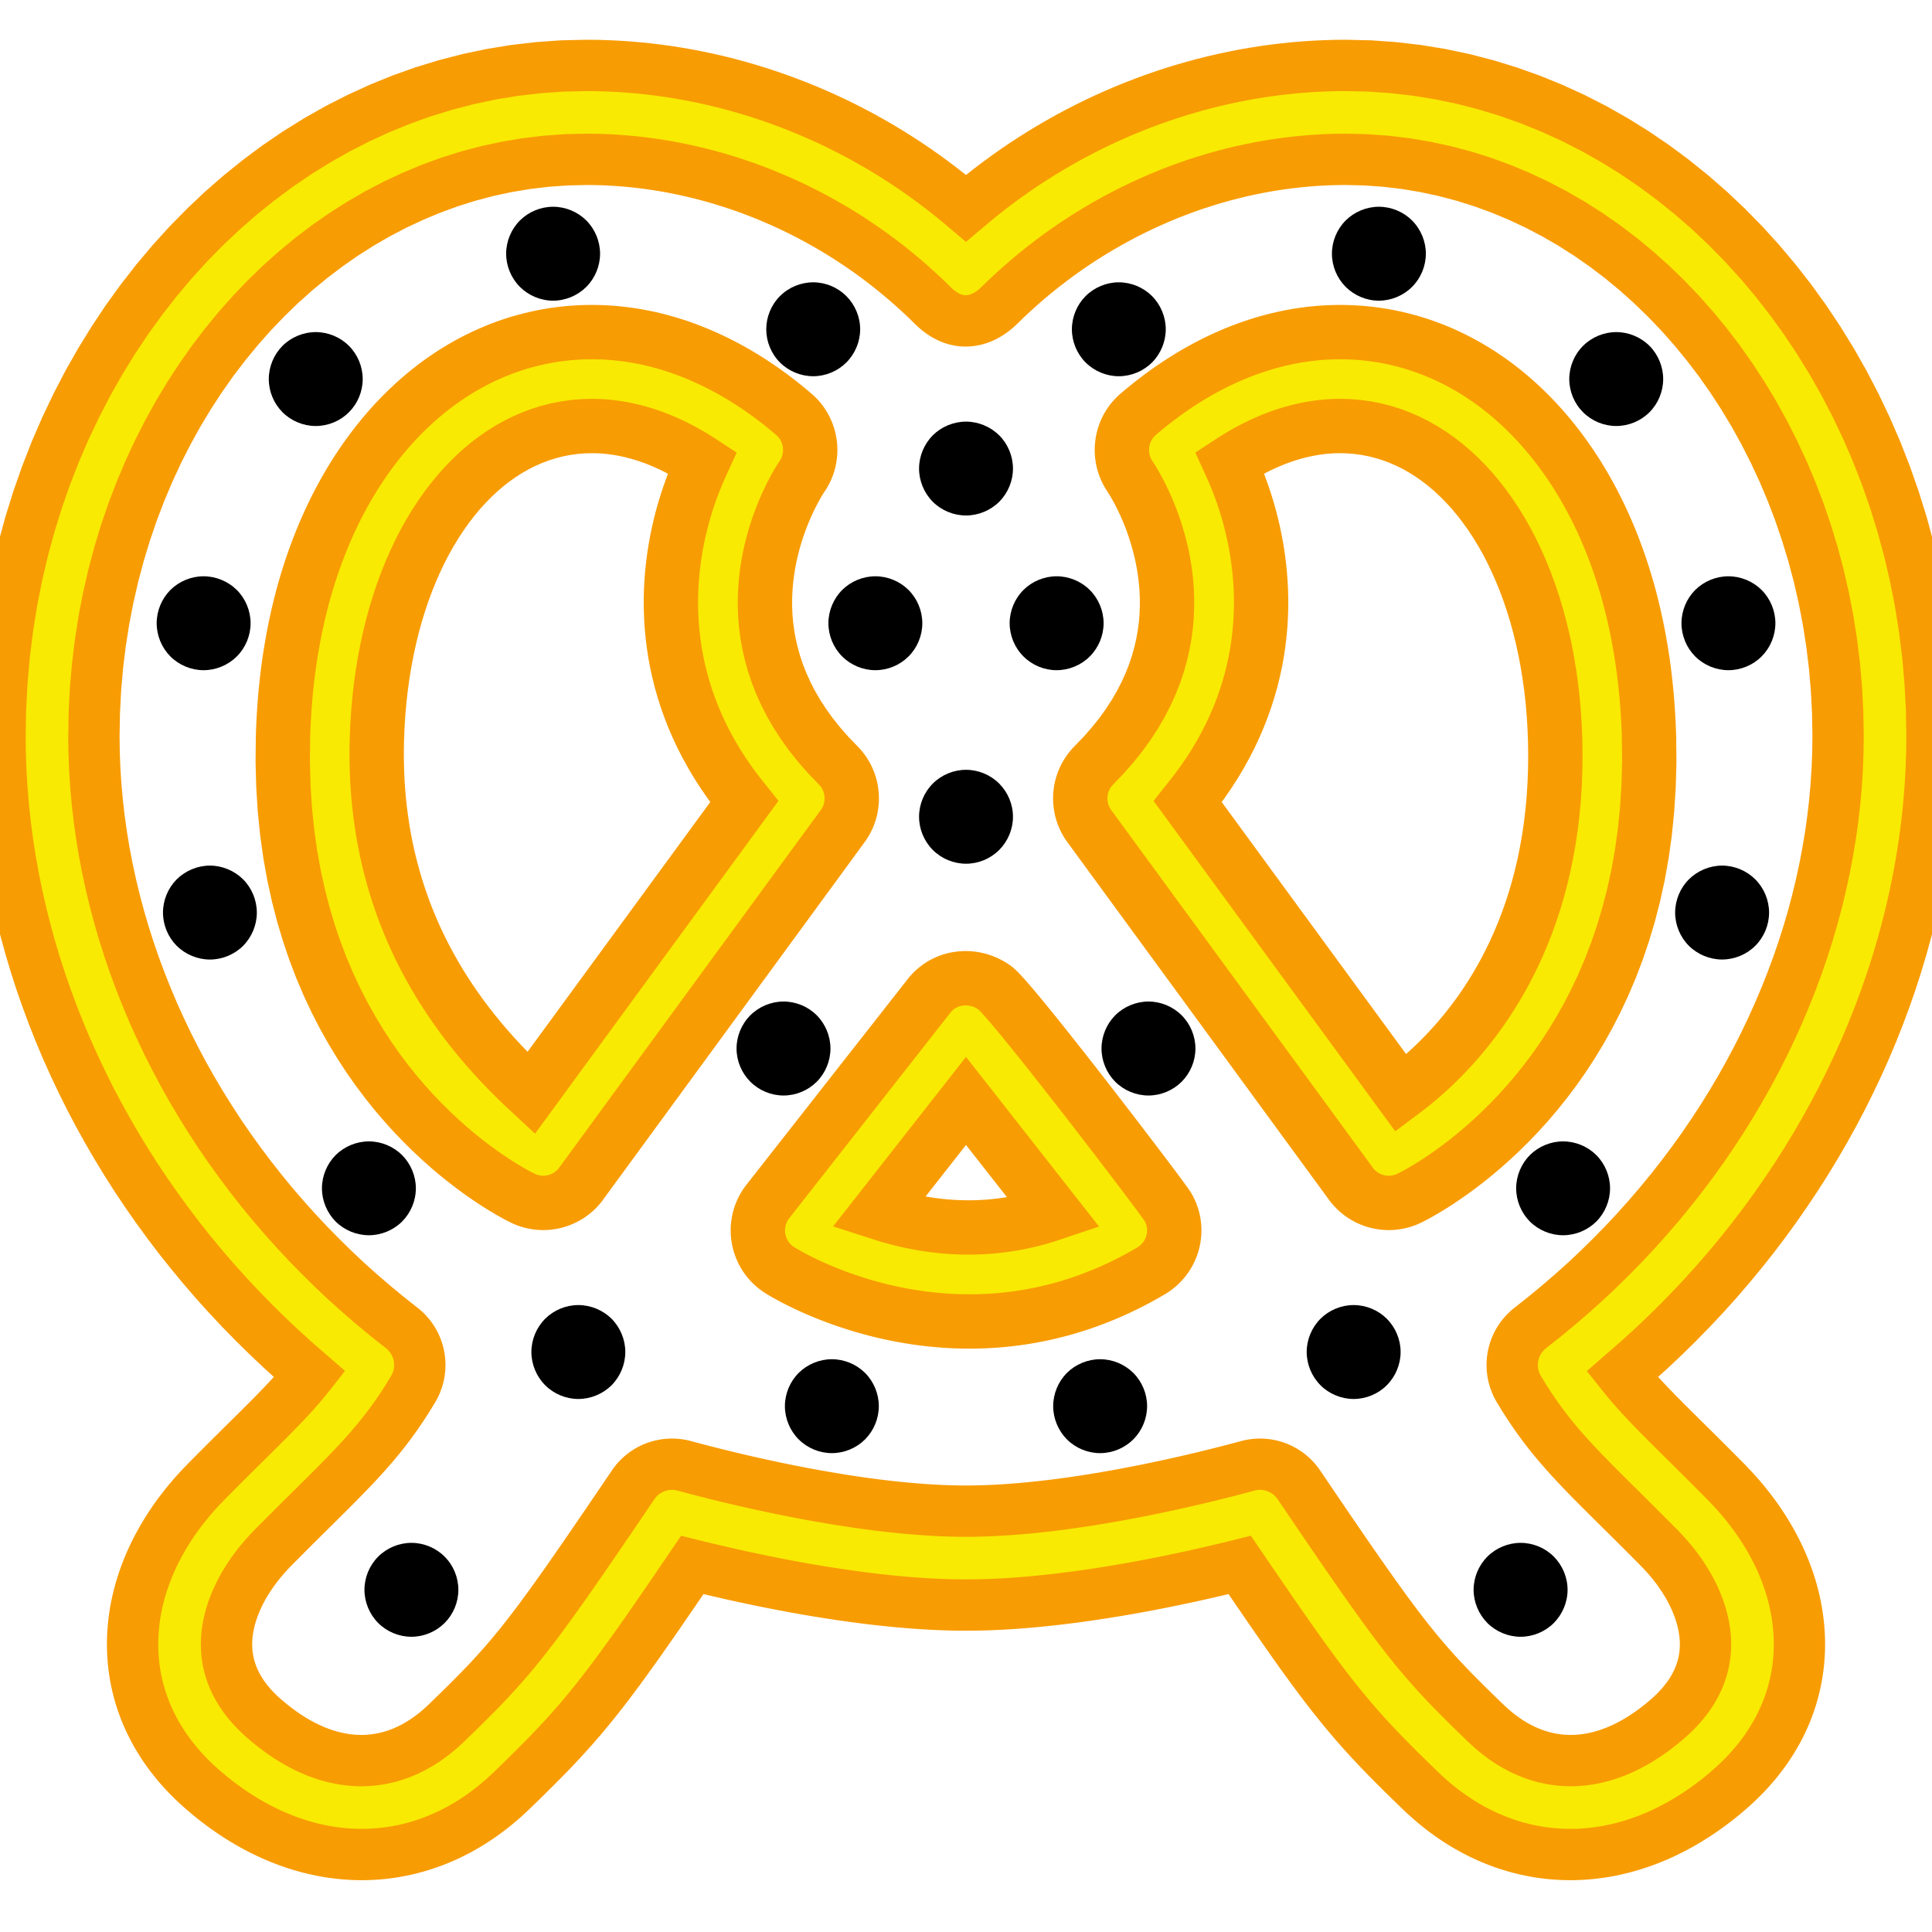 <?xml version="1.0" encoding="UTF-8" standalone="no"?>
<!DOCTYPE svg PUBLIC "-//W3C//DTD SVG 1.1//EN" "http://www.w3.org/Graphics/SVG/1.1/DTD/svg11.dtd">
<svg version="1.1" xmlns="http://www.w3.org/2000/svg" xmlns:xlink="http://www.w3.org/1999/xlink" preserveAspectRatio="xMidYMid meet" viewBox="0 0 640 640" width="640" height="640"><defs><path d="M461.66 22.41L469.48 23.32L477.22 24.58L484.85 26.19L492.37 28.14L499.79 30.41L507.08 33.01L514.25 35.93L521.29 39.15L528.19 42.68L534.94 46.5L541.55 50.61L548 55L554.28 59.66L560.4 64.59L566.34 69.77L572.1 75.21L577.67 80.89L583.04 86.81L588.22 92.96L593.18 99.33L597.94 105.91L602.47 112.71L606.78 119.7L610.86 126.89L614.69 134.26L618.29 141.82L621.63 149.54L624.71 157.43L627.53 165.48L630.08 173.68L632.35 182.02L634.34 190.5L636.05 199.11L637.45 207.83L638.56 216.68L639.35 225.63L639.84 234.68L640 243.82L639.93 249.71L639.72 255.59L639.36 261.46L638.87 267.33L638.24 273.18L637.47 279.03L636.56 284.86L635.52 290.67L634.35 296.46L633.04 302.24L631.6 307.99L630.03 313.71L628.33 319.41L626.5 325.08L624.54 330.72L622.46 336.32L620.25 341.89L617.92 347.42L615.46 352.91L612.88 358.36L610.19 363.76L607.37 369.12L604.43 374.43L601.37 379.69L598.2 384.9L594.92 390.05L591.51 395.14L588 400.18L584.37 405.16L580.64 410.07L576.79 414.91L572.83 419.69L568.77 424.4L564.6 429.04L560.32 433.6L555.94 438.09L551.45 442.5L546.87 446.83L542.18 451.07L537.39 455.24L537.79 455.74L538.2 456.25L538.61 456.76L539.02 457.26L539.44 457.77L539.86 458.27L540.29 458.77L540.73 459.28L541.16 459.78L541.61 460.29L542.06 460.8L542.51 461.3L542.98 461.81L543.44 462.33L543.92 462.84L544.4 463.36L544.89 463.89L545.38 464.41L545.88 464.94L546.39 465.48L546.91 466.02L547.44 466.56L547.97 467.11L548.51 467.67L549.06 468.23L549.62 468.8L550.19 469.37L550.77 469.96L551.36 470.55L551.95 471.15L552.56 471.75L553.17 472.37L553.8 472.99L554.44 473.62L555.08 474.27L555.74 474.92L556.41 475.58L557.09 476.26L557.78 476.94L558.48 477.64L558.78 477.93L559.08 478.22L559.38 478.52L559.68 478.82L559.98 479.12L560.28 479.42L560.59 479.72L560.9 480.03L561.21 480.34L561.52 480.65L561.83 480.96L562.15 481.27L562.47 481.59L562.78 481.9L563.11 482.22L563.43 482.54L563.75 482.87L564.08 483.19L564.41 483.52L564.74 483.85L565.07 484.18L565.4 484.51L565.74 484.85L566.08 485.18L566.42 485.52L566.76 485.87L567.1 486.21L567.45 486.56L567.8 486.91L568.15 487.26L568.5 487.61L568.86 487.97L569.21 488.33L569.57 488.69L569.93 489.05L570.29 489.42L570.66 489.79L571.03 490.16L571.39 490.53L571.77 490.91L572.98 492.16L574.16 493.42L575.32 494.7L576.45 495.98L577.54 497.28L578.61 498.59L579.64 499.91L580.65 501.24L581.63 502.57L582.57 503.92L583.49 505.28L584.37 506.64L585.22 508.02L586.05 509.4L586.84 510.79L587.6 512.18L588.33 513.59L589.02 514.99L589.69 516.41L590.32 517.83L590.92 519.26L591.49 520.69L592.02 522.13L592.53 523.57L593 525.01L593.44 526.46L593.84 527.92L594.21 529.37L594.55 530.83L594.86 532.29L595.13 533.76L595.37 535.22L595.57 536.69L595.74 538.15L595.88 539.62L595.98 541.09L596.05 542.56L596.08 544.03L596.08 545.5L596.04 546.96L595.98 548.26L595.89 549.55L595.77 550.84L595.63 552.12L595.46 553.39L595.26 554.66L595.03 555.92L594.78 557.17L594.5 558.42L594.2 559.65L593.86 560.89L593.51 562.11L593.12 563.33L592.71 564.54L592.27 565.74L591.81 566.93L591.32 568.11L590.8 569.29L590.26 570.46L589.69 571.62L589.1 572.77L588.48 573.91L587.83 575.04L587.16 576.16L586.46 577.27L585.74 578.37L584.99 579.47L584.22 580.55L583.42 581.62L582.6 582.69L581.75 583.74L580.88 584.78L579.98 585.81L579.06 586.83L578.11 587.84L577.14 588.83L576.14 589.82L575.12 590.79L574.08 591.75L573.01 592.7L571.76 593.77L570.52 594.81L569.26 595.83L568 596.81L566.73 597.77L565.46 598.7L564.18 599.61L562.89 600.49L561.6 601.34L560.31 602.16L559.01 602.96L557.7 603.73L556.39 604.48L555.08 605.19L553.76 605.88L552.44 606.54L551.12 607.18L549.79 607.79L548.46 608.37L547.12 608.92L545.79 609.45L544.45 609.95L543.11 610.42L541.76 610.87L540.42 611.29L539.07 611.68L537.72 612.05L536.38 612.38L535.02 612.69L533.67 612.98L532.32 613.24L530.97 613.47L529.62 613.67L528.27 613.84L526.92 613.99L525.57 614.11L524.22 614.21L522.87 614.28L521.52 614.32L520.18 614.33L518.85 614.32L517.52 614.28L516.2 614.21L514.88 614.12L513.56 614L512.24 613.86L510.93 613.69L509.62 613.49L508.31 613.26L507.01 613.01L505.71 612.74L504.42 612.43L503.12 612.1L501.84 611.75L500.55 611.36L499.28 610.96L498 610.52L496.74 610.06L495.48 609.57L494.22 609.06L492.97 608.52L491.72 607.95L490.49 607.36L489.25 606.73L488.03 606.09L486.81 605.42L485.6 604.72L484.39 603.99L483.2 603.24L482.01 602.46L480.83 601.66L479.66 600.82L478.49 599.97L477.34 599.08L476.19 598.17L475.05 597.24L473.92 596.27L472.8 595.28L471.69 594.27L470.59 593.22L468.86 591.55L467.19 589.93L465.57 588.34L464 586.8L462.48 585.28L461 583.79L459.56 582.33L458.16 580.89L456.78 579.46L455.44 578.04L454.12 576.63L452.82 575.22L451.54 573.8L450.28 572.38L449.02 570.95L447.78 569.5L446.53 568.03L445.29 566.53L444.04 565.01L442.79 563.45L441.52 561.86L440.24 560.22L438.94 558.53L437.62 556.8L436.28 555L434.91 553.15L433.5 551.23L432.06 549.25L430.58 547.19L429.06 545.05L427.49 542.83L425.87 540.52L424.2 538.12L422.47 535.63L420.67 533.03L418.82 530.33L416.9 527.53L414.9 524.61L412.83 521.57L410.68 518.41L409.03 518.82L407.31 519.24L405.55 519.66L403.73 520.09L401.86 520.53L399.94 520.97L397.98 521.42L395.97 521.87L393.92 522.32L391.83 522.76L389.7 523.21L387.54 523.66L385.34 524.11L383.11 524.55L380.85 524.99L378.56 525.42L376.24 525.85L373.89 526.27L371.53 526.68L369.14 527.08L366.74 527.47L364.32 527.85L361.88 528.22L359.43 528.57L356.96 528.92L354.49 529.24L352.01 529.55L349.53 529.85L347.04 530.12L344.55 530.38L342.06 530.62L339.58 530.83L337.1 531.03L334.62 531.2L332.15 531.35L329.69 531.47L327.25 531.57L324.82 531.64L322.4 531.68L320 531.69L317.6 531.68L315.19 531.64L312.76 531.57L310.31 531.47L307.85 531.35L305.38 531.2L302.91 531.03L300.43 530.83L297.94 530.62L295.45 530.38L292.96 530.12L290.47 529.85L287.99 529.55L285.51 529.24L283.04 528.92L280.58 528.57L278.13 528.22L275.69 527.85L273.27 527.47L270.86 527.08L268.47 526.68L266.11 526.27L263.77 525.85L261.45 525.42L259.16 524.99L256.9 524.55L254.66 524.11L252.46 523.66L250.3 523.21L248.17 522.76L246.08 522.32L244.03 521.87L242.03 521.42L240.06 520.97L238.15 520.53L236.28 520.09L234.46 519.66L232.69 519.24L230.98 518.82L229.32 518.41L227.17 521.57L225.1 524.61L223.11 527.53L221.18 530.33L219.33 533.03L217.54 535.63L215.81 538.12L214.14 540.52L212.52 542.83L210.95 545.05L209.42 547.18L207.94 549.24L206.5 551.23L205.1 553.15L203.72 555L202.38 556.79L201.06 558.53L199.76 560.22L198.48 561.86L197.22 563.45L195.96 565.01L194.72 566.53L193.47 568.03L192.23 569.5L190.98 570.95L189.73 572.38L188.46 573.8L187.18 575.21L185.88 576.63L184.56 578.04L183.22 579.46L181.85 580.89L180.44 582.33L179 583.79L177.52 585.28L176 586.79L174.43 588.34L172.82 589.93L171.14 591.55L169.41 593.22L168.31 594.26L167.2 595.28L166.08 596.27L164.95 597.23L163.82 598.17L162.67 599.08L161.51 599.96L160.35 600.82L159.18 601.65L157.99 602.46L156.81 603.24L155.61 603.99L154.41 604.71L153.19 605.41L151.98 606.09L150.75 606.73L149.52 607.35L148.28 607.95L147.04 608.51L145.78 609.05L144.53 609.57L143.27 610.06L142 610.52L140.73 610.95L139.45 611.36L138.17 611.75L136.88 612.1L135.59 612.43L134.29 612.74L132.99 613.01L131.69 613.26L130.38 613.49L129.07 613.68L127.76 613.86L126.44 614L125.13 614.12L123.8 614.21L122.48 614.28L121.16 614.32L119.83 614.33L118.48 614.32L117.13 614.28L115.79 614.21L114.44 614.11L113.09 613.99L111.74 613.84L110.38 613.67L109.03 613.47L107.68 613.24L106.33 612.98L104.98 612.69L103.63 612.38L102.28 612.05L100.93 611.68L99.58 611.29L98.24 610.87L96.9 610.42L95.56 609.95L94.22 609.45L92.88 608.92L91.55 608.37L90.22 607.79L88.89 607.18L87.56 606.54L86.24 605.88L84.92 605.19L83.61 604.48L82.3 603.73L81 602.96L79.7 602.16L78.4 601.34L77.11 600.49L75.83 599.61L74.55 598.7L73.27 597.77L72.01 596.81L70.74 595.83L69.49 594.81L68.24 593.77L67 592.7L65.93 591.75L64.88 590.79L63.86 589.82L62.87 588.83L61.89 587.84L60.95 586.83L60.02 585.81L59.13 584.78L58.25 583.74L57.41 582.68L56.58 581.62L55.78 580.55L55.01 579.47L54.26 578.37L53.54 577.27L52.85 576.16L52.17 575.04L51.53 573.9L50.91 572.76L50.32 571.61L49.75 570.46L49.2 569.29L48.69 568.11L48.2 566.93L47.73 565.73L47.3 564.53L46.88 563.33L46.5 562.11L46.14 560.88L45.81 559.65L45.5 558.41L45.22 557.17L44.97 555.92L44.75 554.66L44.55 553.39L44.38 552.12L44.23 550.84L44.12 549.55L44.03 548.26L43.96 546.96L43.93 545.5L43.92 544.03L43.96 542.56L44.02 541.09L44.13 539.62L44.26 538.16L44.43 536.69L44.64 535.22L44.87 533.76L45.15 532.29L45.45 530.83L45.79 529.37L46.16 527.92L46.57 526.46L47.01 525.02L47.48 523.57L47.98 522.13L48.52 520.69L49.08 519.26L49.69 517.83L50.32 516.41L50.98 515L51.68 513.59L52.41 512.18L53.17 510.79L53.96 509.4L54.78 508.02L55.63 506.64L56.52 505.28L57.43 503.92L58.38 502.57L59.35 501.24L60.36 499.91L61.4 498.59L62.46 497.28L63.56 495.98L64.68 494.7L65.84 493.42L67.02 492.16L68.24 490.91L68.61 490.53L68.98 490.16L69.34 489.79L69.71 489.42L70.07 489.05L70.43 488.69L70.79 488.33L71.15 487.97L71.5 487.61L71.85 487.26L72.2 486.91L72.55 486.56L72.9 486.21L73.24 485.87L73.58 485.53L73.92 485.19L74.26 484.85L74.6 484.51L74.93 484.18L75.26 483.85L75.59 483.52L75.92 483.19L76.25 482.87L76.57 482.54L76.89 482.22L77.22 481.9L77.53 481.59L77.85 481.27L78.17 480.96L78.48 480.65L78.79 480.34L79.1 480.03L79.41 479.73L79.72 479.42L80.02 479.12L80.32 478.82L80.62 478.52L80.92 478.23L81.22 477.93L81.52 477.64L82.22 476.94L82.91 476.26L83.59 475.58L84.26 474.92L84.92 474.27L85.56 473.63L86.2 472.99L86.83 472.37L87.44 471.75L88.05 471.15L88.64 470.55L89.23 469.96L89.81 469.38L90.38 468.8L90.94 468.23L91.49 467.67L92.03 467.11L92.56 466.56L93.09 466.02L93.61 465.48L94.12 464.94L94.62 464.41L95.11 463.89L95.6 463.36L96.08 462.85L96.56 462.33L97.02 461.82L97.49 461.31L97.94 460.8L98.39 460.29L98.84 459.78L99.27 459.28L99.71 458.77L100.14 458.27L100.56 457.77L100.98 457.26L101.39 456.76L101.8 456.25L102.21 455.75L102.61 455.24L97.82 451.08L93.13 446.83L88.55 442.5L84.06 438.09L79.68 433.6L75.4 429.04L71.23 424.4L67.17 419.69L63.21 414.91L59.36 410.07L55.63 405.16L52 400.18L48.49 395.15L45.08 390.05L41.8 384.9L38.63 379.69L35.57 374.43L32.63 369.12L29.81 363.76L27.12 358.36L24.54 352.91L22.08 347.42L19.75 341.89L17.54 336.32L15.46 330.72L13.5 325.08L11.67 319.41L9.97 313.71L8.4 307.99L6.96 302.24L5.65 296.46L4.48 290.67L3.44 284.86L2.53 279.03L1.76 273.18L1.13 267.33L0.64 261.46L0.28 255.59L0.07 249.71L0 243.82L0.16 234.68L0.65 225.63L1.44 216.68L2.55 207.84L3.95 199.11L5.66 190.5L7.65 182.02L9.92 173.68L12.47 165.48L15.29 157.43L18.37 149.54L21.71 141.82L25.31 134.26L29.14 126.89L33.22 119.7L37.53 112.71L42.06 105.91L46.82 99.33L51.78 92.96L56.96 86.81L62.33 80.89L67.9 75.21L73.66 69.77L79.6 64.59L85.72 59.66L92 55L98.45 50.61L105.06 46.5L111.81 42.68L118.71 39.16L125.75 35.93L132.92 33.01L140.21 30.41L147.62 28.14L155.15 26.19L162.78 24.58L170.51 23.32L178.34 22.41L186.25 21.85L194.25 21.67L197.66 21.7L201.07 21.8L204.47 21.96L207.87 22.18L211.27 22.46L214.66 22.81L218.04 23.22L221.42 23.69L224.78 24.22L228.14 24.81L231.49 25.47L234.82 26.18L238.14 26.95L241.45 27.78L244.75 28.68L248.03 29.63L251.29 30.63L254.54 31.7L257.77 32.82L260.98 34L264.18 35.24L267.35 36.53L270.5 37.88L273.63 39.28L276.74 40.74L279.82 42.26L282.88 43.83L285.91 45.45L288.92 47.13L291.9 48.86L294.85 50.64L297.77 52.48L300.66 54.36L303.52 56.3L306.36 58.3L309.15 60.34L311.92 62.43L314.65 64.57L317.34 66.77L320 69.01L322.66 66.77L325.35 64.57L328.08 62.43L330.85 60.34L333.64 58.3L336.47 56.3L339.34 54.36L342.23 52.48L345.15 50.64L348.1 48.86L351.08 47.13L354.09 45.45L357.12 43.83L360.18 42.26L363.26 40.74L366.37 39.28L369.5 37.88L372.65 36.53L375.82 35.24L379.02 34L382.23 32.82L385.46 31.7L388.71 30.63L391.97 29.63L395.25 28.68L398.55 27.78L401.85 26.95L405.18 26.18L408.51 25.47L411.86 24.81L415.21 24.22L418.58 23.69L421.96 23.22L425.34 22.81L428.73 22.46L432.12 22.18L435.52 21.96L438.93 21.8L442.34 21.7L445.75 21.67L453.74 21.85L461.66 22.41ZM180.89 53.42L174.32 54.2L167.82 55.29L161.41 56.67L155.09 58.34L148.87 60.3L142.74 62.54L136.72 65.05L130.81 67.82L125.01 70.85L119.34 74.14L113.79 77.67L108.38 81.44L103.1 85.45L97.96 89.69L92.97 94.15L88.14 98.83L83.46 103.71L78.95 108.8L74.6 114.09L70.43 119.56L66.44 125.23L62.63 131.07L59.01 137.08L55.59 143.27L52.36 149.61L49.35 156.1L46.54 162.75L43.95 169.53L41.58 176.45L39.44 183.5L37.53 190.68L35.86 197.97L34.43 205.37L33.25 212.88L32.32 220.48L31.65 228.18L31.25 235.96L31.11 243.82L31.18 249.33L31.39 254.83L31.75 260.33L32.24 265.82L32.87 271.3L33.64 276.77L34.54 282.23L35.58 287.66L36.76 293.09L38.06 298.49L39.5 303.86L41.06 309.22L42.76 314.54L44.58 319.84L46.53 325.1L48.61 330.33L50.8 335.53L53.13 340.68L55.57 345.8L58.14 350.87L60.82 355.9L63.62 360.88L66.55 365.81L69.58 370.68L72.73 375.51L76 380.28L79.38 384.98L82.87 389.63L86.47 394.22L90.18 398.74L94 403.19L97.92 407.57L101.95 411.89L106.09 416.12L110.32 420.28L114.66 424.37L119.11 428.37L123.65 432.28L128.29 436.12L133.02 439.86L133.48 440.23L133.92 440.61L134.35 441.01L134.75 441.42L135.14 441.84L135.51 442.27L135.87 442.71L136.2 443.17L136.52 443.63L136.82 444.11L137.1 444.59L137.36 445.08L137.61 445.58L137.83 446.09L138.04 446.61L138.23 447.13L138.4 447.65L138.55 448.19L138.68 448.72L138.79 449.26L138.89 449.81L138.96 450.36L139.02 450.91L139.05 451.46L139.07 452.01L139.06 452.57L139.04 453.12L138.99 453.68L138.93 454.23L138.85 454.79L138.74 455.34L138.62 455.89L138.47 456.43L138.31 456.97L138.12 457.51L137.92 458.05L137.69 458.58L137.44 459.1L137.17 459.62L136.88 460.13L136.17 461.3L135.47 462.44L134.77 463.57L134.07 464.67L133.36 465.75L132.65 466.81L131.95 467.85L131.23 468.88L130.52 469.89L129.8 470.88L129.08 471.86L128.35 472.83L127.61 473.79L126.87 474.73L126.12 475.67L125.37 476.6L124.6 477.53L123.83 478.45L123.05 479.36L122.25 480.27L121.45 481.18L120.64 482.1L119.81 483.01L118.97 483.92L118.12 484.83L117.26 485.75L116.38 486.68L115.49 487.61L114.58 488.55L113.65 489.5L112.71 490.46L111.76 491.43L110.78 492.41L109.79 493.41L108.78 494.42L107.74 495.45L106.69 496.49L105.62 497.56L104.53 498.64L103.41 499.75L103.12 500.03L102.83 500.32L102.54 500.61L102.24 500.91L101.94 501.2L101.65 501.5L101.35 501.79L101.04 502.09L100.74 502.39L100.43 502.7L100.13 503L99.82 503.31L99.51 503.62L99.19 503.93L98.88 504.24L98.56 504.56L98.24 504.87L97.92 505.19L97.6 505.51L97.28 505.83L96.95 506.16L96.63 506.49L96.3 506.82L95.96 507.15L95.63 507.48L95.3 507.82L94.96 508.15L94.62 508.49L94.28 508.84L93.93 509.18L93.59 509.53L93.24 509.88L92.89 510.23L92.54 510.58L92.19 510.94L91.83 511.3L91.47 511.66L91.11 512.02L90.75 512.39L90.39 512.76L89.63 513.53L88.9 514.31L88.18 515.1L87.48 515.89L86.8 516.69L86.13 517.49L85.49 518.3L84.86 519.11L84.25 519.93L83.66 520.75L83.08 521.58L82.53 522.4L81.99 523.23L81.47 524.07L80.97 524.91L80.49 525.74L80.03 526.58L79.59 527.43L79.17 528.27L78.77 529.12L78.38 529.96L78.02 530.81L77.68 531.66L77.36 532.5L77.06 533.35L76.77 534.19L76.51 535.04L76.27 535.88L76.05 536.72L75.86 537.56L75.68 538.4L75.52 539.24L75.39 540.07L75.27 540.9L75.18 541.73L75.11 542.55L75.07 543.37L75.04 544.19L75.04 545L75.06 545.81L75.09 546.46L75.13 547.1L75.19 547.74L75.27 548.38L75.36 549.02L75.46 549.65L75.58 550.29L75.71 550.91L75.86 551.54L76.02 552.16L76.19 552.78L76.38 553.39L76.59 554.01L76.8 554.62L77.04 555.22L77.28 555.82L77.54 556.42L77.82 557.02L78.11 557.61L78.41 558.2L78.73 558.79L79.06 559.37L79.41 559.95L79.77 560.53L80.14 561.1L80.53 561.67L80.93 562.24L81.35 562.8L81.78 563.36L82.23 563.91L82.69 564.46L83.16 565.01L83.65 565.56L84.15 566.1L84.67 566.64L85.2 567.17L85.74 567.7L86.3 568.23L86.87 568.75L87.46 569.27L89.01 570.59L90.57 571.85L92.13 573.03L93.69 574.16L95.26 575.22L96.83 576.21L98.4 577.14L99.97 578L101.55 578.79L103.12 579.52L104.69 580.19L106.27 580.79L107.84 581.32L109.41 581.79L110.98 582.19L112.54 582.52L114.1 582.79L115.66 583L117.21 583.14L118.76 583.21L120.3 583.22L121.83 583.16L123.36 583.03L124.88 582.84L126.4 582.59L127.9 582.26L129.4 581.88L130.89 581.42L132.37 580.9L133.83 580.32L135.29 579.66L136.74 578.95L138.17 578.16L139.59 577.31L141 576.4L142.39 575.41L143.77 574.37L145.14 573.25L146.49 572.07L147.82 570.83L149.46 569.24L151.04 567.71L152.57 566.22L154.04 564.77L155.47 563.35L156.85 561.96L158.2 560.6L159.51 559.25L160.8 557.91L162.06 556.58L163.29 555.25L164.51 553.91L165.72 552.56L166.93 551.2L168.13 549.81L169.33 548.4L170.53 546.95L171.75 545.47L172.98 543.94L174.22 542.36L175.49 540.73L176.79 539.03L178.12 537.27L179.49 535.44L180.89 533.53L182.34 531.54L183.84 529.46L185.39 527.29L187 525.02L188.67 522.64L190.4 520.15L192.21 517.55L194.09 514.82L196.05 511.97L198.1 508.98L200.23 505.86L202.46 502.59L204.78 499.18L207.2 495.61L209.73 491.88L210.01 491.47L210.31 491.07L210.61 490.69L210.93 490.31L211.26 489.95L211.6 489.6L211.95 489.27L212.3 488.94L212.67 488.63L213.04 488.32L213.43 488.04L213.82 487.76L214.22 487.5L214.62 487.24L215.04 487.01L215.45 486.78L215.88 486.57L216.31 486.37L216.75 486.18L217.19 486.01L217.64 485.85L218.09 485.71L218.55 485.58L219.01 485.46L219.48 485.36L219.95 485.27L220.42 485.19L220.89 485.13L221.37 485.09L221.85 485.06L222.33 485.04L222.81 485.04L223.29 485.05L223.78 485.08L224.26 485.13L224.75 485.19L225.23 485.26L225.72 485.35L226.2 485.46L226.68 485.58L227.98 485.93L229.36 486.3L230.84 486.69L232.41 487.1L234.06 487.52L235.79 487.96L237.59 488.41L239.48 488.87L241.43 489.35L243.45 489.83L245.54 490.32L247.69 490.81L249.89 491.31L252.15 491.81L254.47 492.31L256.83 492.81L259.24 493.31L261.69 493.8L264.18 494.29L266.71 494.78L269.27 495.25L271.86 495.71L274.48 496.16L277.12 496.6L279.78 497.03L282.46 497.44L285.15 497.83L287.85 498.2L290.57 498.55L293.28 498.88L296 499.18L298.72 499.46L301.43 499.71L304.13 499.93L306.82 500.13L309.5 500.29L312.16 500.42L314.8 500.51L317.41 500.57L320 500.59L322.59 500.57L325.21 500.51L327.84 500.42L330.5 500.29L333.18 500.13L335.87 499.93L338.58 499.71L341.29 499.46L344 499.18L346.72 498.88L349.44 498.55L352.15 498.2L354.85 497.83L357.55 497.44L360.22 497.03L362.89 496.6L365.53 496.17L368.14 495.71L370.73 495.25L373.29 494.78L375.82 494.29L378.31 493.81L380.76 493.31L383.17 492.81L385.54 492.31L387.85 491.81L390.11 491.31L392.32 490.81L394.47 490.32L396.55 489.83L398.57 489.35L400.53 488.88L402.41 488.41L404.22 487.96L405.95 487.52L407.6 487.1L409.16 486.69L410.64 486.3L412.03 485.93L413.32 485.58L413.81 485.46L414.29 485.35L414.77 485.26L415.26 485.19L415.74 485.13L416.22 485.08L416.71 485.05L417.19 485.04L417.67 485.04L418.15 485.06L418.63 485.09L419.11 485.13L419.58 485.19L420.05 485.27L420.52 485.36L420.99 485.46L421.45 485.58L421.91 485.71L422.36 485.85L422.81 486.01L423.25 486.18L423.69 486.37L424.12 486.57L424.55 486.78L424.97 487.01L425.38 487.24L425.79 487.5L426.18 487.76L426.58 488.04L426.96 488.32L427.33 488.63L427.7 488.94L428.06 489.27L428.4 489.6L428.74 489.95L429.07 490.31L429.39 490.69L429.7 491.07L429.99 491.47L430.28 491.88L432.81 495.61L435.23 499.18L437.55 502.59L439.77 505.86L441.91 508.98L443.95 511.97L445.91 514.82L447.79 517.54L449.6 520.15L451.34 522.64L453.01 525.01L454.62 527.29L456.17 529.46L457.67 531.54L459.11 533.53L460.52 535.44L461.88 537.27L463.21 539.03L464.51 540.73L465.78 542.36L467.03 543.94L468.26 545.47L469.47 546.95L470.68 548.4L471.88 549.81L473.08 551.2L474.28 552.56L475.49 553.91L476.71 555.25L477.95 556.58L479.21 557.91L480.49 559.25L481.8 560.6L483.15 561.96L484.54 563.35L485.96 564.77L487.44 566.22L488.96 567.71L490.54 569.24L492.18 570.83L493.52 572.07L494.87 573.25L496.23 574.37L497.61 575.41L499.01 576.39L500.41 577.31L501.83 578.16L503.27 578.94L504.71 579.66L506.17 580.31L507.64 580.9L509.11 581.42L510.6 581.87L512.1 582.26L513.6 582.58L515.12 582.84L516.64 583.03L518.17 583.15L519.7 583.21L521.25 583.21L522.79 583.13L524.34 583L525.9 582.79L527.46 582.52L529.03 582.19L530.59 581.78L532.16 581.32L533.73 580.78L535.31 580.19L536.88 579.52L538.46 578.79L540.03 578L541.6 577.13L543.17 576.21L544.74 575.21L546.31 574.16L547.88 573.03L549.44 571.84L551 570.59L552.55 569.27L553.13 568.75L553.71 568.23L554.26 567.7L554.81 567.17L555.34 566.63L555.85 566.1L556.35 565.55L556.84 565.01L557.32 564.46L557.77 563.91L558.22 563.35L558.65 562.79L559.07 562.23L559.47 561.67L559.86 561.1L560.24 560.52L560.6 559.95L560.94 559.37L561.27 558.79L561.59 558.2L561.9 557.61L562.18 557.02L562.46 556.42L562.72 555.82L562.97 555.22L563.2 554.61L563.42 554L563.62 553.39L563.81 552.78L563.99 552.16L564.15 551.54L564.29 550.91L564.43 550.28L564.54 549.65L564.65 549.02L564.74 548.38L564.81 547.74L564.87 547.1L564.92 546.45L564.95 545.8L564.97 545L564.96 544.19L564.94 543.37L564.89 542.55L564.82 541.73L564.73 540.9L564.62 540.07L564.48 539.24L564.33 538.4L564.15 537.56L563.95 536.72L563.73 535.88L563.49 535.04L563.23 534.19L562.95 533.35L562.65 532.5L562.32 531.65L561.98 530.81L561.62 529.96L561.24 529.11L560.83 528.27L560.41 527.43L559.97 526.58L559.51 525.74L559.03 524.9L558.53 524.07L558.01 523.23L557.48 522.4L556.92 521.57L556.35 520.75L555.76 519.93L555.14 519.11L554.52 518.3L553.87 517.49L553.2 516.69L552.52 515.89L551.82 515.1L551.1 514.31L550.37 513.53L549.62 512.76L549.25 512.39L548.89 512.02L548.53 511.66L548.17 511.3L547.82 510.94L547.46 510.58L547.11 510.23L546.76 509.88L546.41 509.53L546.07 509.18L545.73 508.84L545.38 508.5L545.05 508.16L544.71 507.82L544.37 507.48L544.04 507.15L543.71 506.82L543.38 506.49L543.05 506.16L542.72 505.84L542.4 505.51L542.08 505.19L541.76 504.87L541.44 504.56L541.12 504.24L540.81 503.93L540.5 503.62L540.18 503.31L539.88 503L539.57 502.7L539.26 502.39L538.96 502.09L538.66 501.79L538.36 501.5L538.06 501.2L537.76 500.91L537.47 500.61L537.17 500.32L536.88 500.03L536.59 499.75L535.48 498.64L534.38 497.56L533.31 496.49L532.26 495.45L531.23 494.42L530.21 493.41L529.22 492.41L528.24 491.43L527.29 490.46L526.35 489.5L525.42 488.55L524.51 487.61L523.62 486.68L522.74 485.75L521.88 484.83L521.03 483.92L520.19 483.01L519.36 482.09L518.55 481.18L517.75 480.27L516.95 479.36L516.17 478.45L515.4 477.53L514.63 476.6L513.88 475.67L513.13 474.73L512.39 473.79L511.65 472.83L510.93 471.86L510.2 470.88L509.48 469.88L508.77 468.87L508.06 467.85L507.35 466.81L506.64 465.75L505.94 464.67L505.23 463.57L504.53 462.44L503.83 461.3L503.12 460.13L502.83 459.62L502.56 459.1L502.31 458.58L502.09 458.05L501.88 457.51L501.69 456.97L501.53 456.43L501.38 455.89L501.26 455.34L501.15 454.79L501.07 454.23L501.01 453.68L500.96 453.12L500.94 452.57L500.93 452.01L500.95 451.46L500.99 450.91L501.04 450.36L501.12 449.81L501.21 449.26L501.32 448.72L501.45 448.19L501.6 447.65L501.77 447.13L501.96 446.61L502.17 446.09L502.4 445.58L502.64 445.08L502.9 444.59L503.18 444.11L503.48 443.63L503.8 443.17L504.14 442.71L504.49 442.27L504.86 441.84L505.25 441.42L505.65 441.01L506.08 440.61L506.52 440.23L506.98 439.86L511.71 436.12L516.35 432.28L520.89 428.37L525.34 424.37L529.68 420.28L533.91 416.12L538.05 411.89L542.08 407.57L546 403.19L549.82 398.74L553.53 394.22L557.13 389.63L560.62 384.99L564 380.28L567.26 375.51L570.42 370.68L573.45 365.81L576.37 360.88L579.18 355.9L581.86 350.87L584.43 345.8L586.87 340.68L589.19 335.53L591.39 330.33L593.47 325.1L595.42 319.84L597.24 314.54L598.94 309.22L600.5 303.87L601.94 298.49L603.24 293.09L604.41 287.67L605.45 282.23L606.36 276.77L607.13 271.3L607.76 265.82L608.25 260.33L608.6 254.83L608.82 249.33L608.89 243.82L608.75 235.96L608.35 228.18L607.68 220.48L606.75 212.88L605.57 205.37L604.14 197.97L602.47 190.68L600.56 183.5L598.41 176.45L596.05 169.53L593.46 162.75L590.65 156.1L587.63 149.61L584.41 143.27L580.99 137.08L577.37 131.07L573.56 125.23L569.57 119.56L565.4 114.09L561.05 108.8L556.54 103.71L551.86 98.83L547.02 94.15L542.03 89.69L536.9 85.45L531.62 81.44L526.2 77.67L520.66 74.14L514.98 70.85L509.19 67.82L503.28 65.05L497.26 62.54L491.13 60.3L484.9 58.34L478.58 56.67L472.17 55.29L465.68 54.2L459.11 53.42L452.46 52.94L445.75 52.78L442.58 52.82L439.42 52.91L436.27 53.08L433.12 53.31L429.97 53.61L426.84 53.97L423.7 54.39L420.58 54.88L417.47 55.43L414.37 56.05L411.28 56.72L408.2 57.46L405.14 58.26L402.09 59.12L399.06 60.04L396.04 61.02L393.04 62.06L390.06 63.16L387.1 64.31L384.16 65.53L381.24 66.8L378.34 68.13L375.46 69.51L372.61 70.95L369.78 72.45L366.98 74L364.21 75.6L361.46 77.26L358.74 78.97L356.05 80.74L353.4 82.55L350.77 84.42L348.18 86.35L345.62 88.32L343.09 90.34L340.6 92.41L338.14 94.54L335.73 96.71L333.35 98.93L331.01 101.2L330.6 101.59L330.19 101.97L329.76 102.34L329.32 102.7L328.87 103.04L328.41 103.38L327.95 103.7L327.47 104L326.98 104.29L326.48 104.57L325.98 104.83L325.46 105.07L324.94 105.29L324.41 105.49L323.88 105.67L323.34 105.83L322.79 105.97L322.23 106.08L321.67 106.18L321.1 106.24L320.52 106.29L319.95 106.3L319.36 106.29L318.77 106.25L318.18 106.19L317.58 106.09L316.98 105.96L316.38 105.81L315.77 105.62L315.16 105.4L314.55 105.14L313.94 104.85L313.32 104.53L312.7 104.16L312.09 103.77L311.47 103.33L310.85 102.86L310.23 102.34L309.61 101.79L308.99 101.2L306.66 98.92L304.28 96.7L301.87 94.52L299.42 92.39L296.93 90.32L294.41 88.29L291.85 86.31L289.26 84.39L286.64 82.52L283.98 80.7L281.29 78.93L278.58 77.22L275.83 75.56L273.05 73.96L270.25 72.41L267.43 70.91L264.57 69.47L261.7 68.09L258.79 66.76L255.87 65.5L252.93 64.28L249.96 63.13L246.98 62.03L243.98 61L240.96 60.02L237.92 59.1L234.87 58.24L231.81 57.45L228.73 56.71L225.64 56.04L222.53 55.42L219.42 54.87L216.3 54.39L213.17 53.96L210.03 53.6L206.88 53.31L203.73 53.08L200.57 52.91L197.41 52.81L194.25 52.78L187.53 52.94L180.89 53.42Z" id="bxulxSptL"></path><path d="M199.53 110.08L201.25 110.17L202.98 110.29L204.7 110.45L206.43 110.64L208.15 110.87L209.88 111.13L211.6 111.43L213.32 111.76L215.03 112.12L216.75 112.52L218.46 112.96L220.17 113.43L221.88 113.93L223.58 114.46L225.29 115.03L226.98 115.64L228.68 116.28L230.37 116.95L232.05 117.65L233.73 118.39L235.41 119.16L237.08 119.96L238.75 120.8L240.41 121.67L242.07 122.57L243.72 123.5L245.36 124.47L247 125.47L248.63 126.51L250.25 127.57L251.87 128.67L253.48 129.8L255.08 130.96L256.67 132.15L258.26 133.38L259.84 134.64L261.41 135.93L262.97 137.25L263.41 137.64L263.84 138.05L264.25 138.47L264.64 138.91L265.01 139.36L265.36 139.81L265.69 140.28L266 140.76L266.3 141.25L266.57 141.74L266.83 142.25L267.07 142.76L267.29 143.28L267.48 143.81L267.66 144.34L267.82 144.88L267.96 145.42L268.08 145.97L268.18 146.52L268.27 147.07L268.33 147.63L268.37 148.18L268.39 148.74L268.39 149.3L268.37 149.87L268.33 150.43L268.27 150.98L268.19 151.54L268.09 152.1L267.97 152.65L267.83 153.2L267.67 153.75L267.49 154.29L267.28 154.83L267.06 155.36L266.81 155.88L266.54 156.4L266.26 156.91L265.95 157.42L265.62 157.91L265.46 158.15L265.2 158.55L264.85 159.12L264.4 159.85L263.89 160.74L263.31 161.78L262.68 162.96L262 164.28L261.29 165.75L260.55 167.34L259.8 169.06L259.05 170.91L258.3 172.87L257.57 174.94L256.86 177.13L256.2 179.42L255.58 181.81L255.01 184.29L254.52 186.87L254.1 189.53L253.77 192.27L253.54 195.08L253.41 197.97L253.4 200.92L253.52 203.94L253.78 207.01L254.19 210.14L254.75 213.31L255.49 216.53L256.4 219.79L257.5 223.08L258.8 226.4L260.31 229.74L262.03 233.1L263.99 236.48L266.19 239.87L268.63 243.27L271.34 246.66L274.31 250.06L277.57 253.44L277.97 253.85L278.35 254.28L278.71 254.71L279.06 255.16L279.39 255.61L279.7 256.07L279.99 256.55L280.26 257.03L280.52 257.52L280.75 258.01L280.97 258.51L281.17 259.02L281.35 259.54L281.52 260.06L281.66 260.58L281.79 261.11L281.9 261.64L281.98 262.18L282.05 262.71L282.11 263.25L282.14 263.79L282.15 264.33L282.15 264.88L282.13 265.42L282.08 265.96L282.02 266.5L281.94 267.04L281.84 267.58L281.73 268.11L281.59 268.64L281.43 269.17L281.26 269.69L281.06 270.21L280.85 270.72L280.61 271.22L280.36 271.72L280.09 272.22L279.8 272.7L279.49 273.18L279.16 273.65L192.51 392.1L192.29 392.41L192.05 392.71L191.81 393L191.56 393.28L191.31 393.56L191.05 393.83L190.79 394.09L190.52 394.35L190.24 394.59L189.96 394.83L189.68 395.07L189.39 395.29L189.09 395.51L188.79 395.72L188.49 395.93L188.18 396.12L187.87 396.31L187.56 396.49L187.24 396.67L186.92 396.83L186.59 396.99L186.26 397.14L185.93 397.28L185.6 397.42L185.26 397.54L184.92 397.66L184.57 397.77L184.23 397.88L183.88 397.97L183.53 398.06L183.18 398.14L182.83 398.21L182.47 398.27L182.11 398.32L181.76 398.37L181.4 398.41L181.04 398.44L180.67 398.46L180.31 398.47L179.95 398.48L179.78 398.47L179.61 398.47L179.44 398.47L179.27 398.46L179.1 398.45L178.93 398.44L178.77 398.43L178.6 398.42L178.43 398.4L178.26 398.38L178.09 398.36L177.92 398.34L177.75 398.32L177.58 398.29L177.41 398.27L177.24 398.24L177.07 398.21L176.91 398.17L176.74 398.14L176.57 398.1L176.4 398.06L176.23 398.02L176.07 397.98L175.9 397.94L175.73 397.89L175.57 397.84L175.4 397.79L175.23 397.74L175.07 397.69L174.9 397.63L174.74 397.57L174.57 397.51L174.41 397.45L174.25 397.39L174.08 397.32L173.92 397.25L173.76 397.18L173.59 397.11L173.43 397.04L173.27 396.96L172.88 396.77L172.22 396.44L171.3 395.96L170.14 395.32L168.76 394.54L167.17 393.59L165.38 392.49L163.41 391.22L161.28 389.79L158.99 388.19L156.57 386.41L154.03 384.45L151.38 382.32L148.63 380L145.82 377.49L142.94 374.8L140.01 371.9L137.05 368.82L134.07 365.53L131.09 362.04L128.12 358.34L125.18 354.43L122.28 350.3L119.44 345.96L116.67 341.4L113.98 336.62L111.4 331.61L108.93 326.36L106.59 320.89L104.4 315.17L102.37 309.22L100.51 303.02L98.85 296.57L97.38 289.88L96.14 282.93L95.13 275.72L94.37 268.25L93.88 260.52L93.66 252.52L93.74 244.25L93.84 241.38L93.97 238.52L94.14 235.69L94.34 232.88L94.57 230.09L94.85 227.32L95.15 224.57L95.49 221.84L95.86 219.14L96.27 216.45L96.72 213.79L97.19 211.16L97.7 208.54L98.25 205.96L98.82 203.39L99.44 200.85L100.08 198.33L100.76 195.84L101.47 193.38L102.22 190.94L102.99 188.53L103.81 186.14L104.65 183.78L105.53 181.45L106.44 179.14L107.38 176.86L108.35 174.62L109.36 172.4L110.4 170.2L111.47 168.04L112.57 165.91L113.71 163.81L114.87 161.73L116.07 159.69L117.3 157.68L118.56 155.7L119.86 153.75L121.18 151.83L122.54 149.95L123.92 148.1L125.34 146.28L126.79 144.5L128.26 142.76L129.75 141.06L131.27 139.41L132.81 137.8L134.38 136.23L135.97 134.71L137.58 133.22L139.21 131.79L140.86 130.39L142.54 129.04L144.23 127.73L145.94 126.47L147.68 125.25L149.43 124.08L151.2 122.95L152.99 121.87L154.8 120.83L156.62 119.84L158.47 118.9L160.32 118L162.2 117.15L164.09 116.34L165.99 115.58L167.91 114.87L169.85 114.21L171.79 113.59L173.75 113.03L175.73 112.51L177.71 112.04L179.71 111.61L181.72 111.24L183.74 110.91L185.77 110.64L187.82 110.41L189.87 110.24L191.93 110.11L194 110.03L196.08 110.01L197.8 110.03L199.53 110.08ZM190.21 141.44L187.33 141.85L184.5 142.4L181.7 143.12L178.96 143.98L176.26 144.99L173.61 146.15L171.01 147.45L168.46 148.89L165.96 150.48L163.52 152.19L161.14 154.04L158.82 156.02L156.56 158.13L154.36 160.37L152.22 162.73L150.15 165.21L148.15 167.8L146.22 170.52L144.35 173.34L142.57 176.28L140.85 179.32L139.21 182.47L137.66 185.72L136.18 189.08L134.78 192.53L133.46 196.07L132.24 199.71L131.09 203.44L130.04 207.25L129.08 211.15L128.21 215.13L127.43 219.2L126.75 223.33L126.17 227.55L125.68 231.84L125.3 236.19L125.02 240.61L124.84 245.1L124.78 248.52L124.79 251.91L124.87 255.27L125.01 258.61L125.23 261.92L125.51 265.21L125.86 268.47L126.29 271.71L126.77 274.92L127.33 278.11L127.96 281.27L128.65 284.41L129.42 287.52L130.25 290.61L131.15 293.67L132.12 296.71L133.16 299.72L134.26 302.71L135.44 305.67L136.68 308.61L137.99 311.52L139.37 314.4L140.82 317.26L142.34 320.1L143.93 322.91L145.58 325.7L147.31 328.46L149.1 331.19L150.96 333.9L152.89 336.59L154.89 339.25L156.95 341.88L159.09 344.49L161.29 347.07L163.56 349.63L165.9 352.17L168.31 354.68L170.79 357.16L173.34 359.62L175.95 362.05L246.56 265.52L244.12 262.45L241.83 259.37L239.69 256.27L237.69 253.17L235.83 250.06L234.11 246.95L232.51 243.83L231.05 240.72L229.71 237.6L228.5 234.49L227.4 231.39L226.42 228.3L225.55 225.21L224.79 222.14L224.13 219.09L223.58 216.04L223.13 213.02L222.78 210.02L222.51 207.04L222.34 204.08L222.25 201.15L222.25 198.25L222.32 195.38L222.48 192.55L222.7 189.74L223 186.98L223.36 184.25L223.78 181.56L224.27 178.92L224.81 176.32L225.41 173.76L226.05 171.26L226.75 168.81L227.48 166.4L228.26 164.06L229.08 161.77L229.92 159.54L230.8 157.37L231.71 155.26L232.64 153.22L231.74 152.63L230.83 152.06L229.92 151.5L229.02 150.95L228.11 150.42L227.2 149.9L226.29 149.4L225.37 148.91L224.46 148.44L223.55 147.98L222.63 147.53L221.71 147.1L220.8 146.69L219.88 146.28L218.96 145.9L218.05 145.53L217.13 145.17L216.21 144.83L215.29 144.5L214.37 144.19L213.45 143.89L212.53 143.61L211.61 143.34L210.69 143.09L209.77 142.85L208.86 142.63L207.94 142.42L207.02 142.23L206.1 142.05L205.19 141.89L204.27 141.75L203.36 141.62L202.44 141.5L201.53 141.4L200.62 141.31L199.71 141.24L198.8 141.19L197.89 141.15L196.98 141.13L196.08 141.12L193.12 141.2L190.21 141.44Z" id="adzKWCRiv"></path><path d="M448.07 110.11L450.13 110.24L452.18 110.41L454.23 110.64L456.26 110.92L458.28 111.24L460.29 111.61L462.29 112.04L464.27 112.51L466.25 113.03L468.21 113.6L470.15 114.21L472.09 114.88L474.01 115.59L475.91 116.34L477.8 117.15L479.68 118L481.53 118.9L483.38 119.85L485.2 120.84L487.01 121.87L488.8 122.95L490.57 124.08L492.32 125.26L494.06 126.47L495.77 127.73L497.46 129.04L499.14 130.39L500.79 131.79L502.42 133.23L504.03 134.71L505.62 136.23L507.19 137.8L508.73 139.41L510.25 141.07L511.74 142.76L513.21 144.5L514.66 146.28L516.08 148.1L517.46 149.95L518.82 151.84L520.14 153.75L521.44 155.7L522.7 157.68L523.93 159.69L525.13 161.73L526.29 163.81L527.43 165.91L528.53 168.04L529.6 170.2L530.64 172.4L531.65 174.62L532.62 176.87L533.56 179.14L534.47 181.45L535.35 183.78L536.19 186.14L537.01 188.53L537.78 190.94L538.53 193.38L539.24 195.84L539.92 198.33L540.56 200.85L541.18 203.39L541.75 205.96L542.3 208.55L542.81 211.16L543.28 213.8L543.73 216.46L544.14 219.14L544.51 221.84L544.85 224.57L545.15 227.32L545.43 230.09L545.66 232.88L545.86 235.69L546.03 238.53L546.16 241.38L546.26 244.25L546.34 252.52L546.12 260.52L545.62 268.25L544.87 275.72L543.86 282.93L542.62 289.88L541.15 296.58L539.49 303.02L537.63 309.22L535.6 315.17L533.41 320.89L531.07 326.37L528.6 331.61L526.02 336.62L523.33 341.41L520.56 345.97L517.72 350.31L514.82 354.43L511.87 358.34L508.91 362.04L505.93 365.53L502.95 368.82L499.99 371.91L497.06 374.8L494.18 377.5L491.36 380L488.62 382.32L485.97 384.46L483.43 386.41L481.01 388.19L478.72 389.79L476.59 391.23L474.62 392.5L472.83 393.6L471.24 394.54L469.86 395.33L468.7 395.96L467.78 396.44L467.12 396.78L466.73 396.97L466.57 397.04L466.41 397.12L466.24 397.19L466.08 397.26L465.92 397.33L465.75 397.39L465.59 397.46L465.43 397.52L465.26 397.58L465.1 397.63L464.93 397.69L464.77 397.74L464.6 397.8L464.43 397.85L464.27 397.89L464.1 397.94L463.93 397.99L463.77 398.03L463.6 398.07L463.43 398.11L463.26 398.14L463.09 398.18L462.92 398.21L462.76 398.24L462.59 398.27L462.42 398.3L462.25 398.32L462.08 398.35L461.91 398.37L461.74 398.39L461.57 398.4L461.4 398.42L461.23 398.43L461.06 398.45L460.9 398.46L460.73 398.46L460.56 398.47L460.39 398.48L460.22 398.48L460.05 398.48L459.69 398.48L459.33 398.46L458.96 398.44L458.6 398.41L458.24 398.37L457.89 398.33L457.53 398.27L457.17 398.21L456.82 398.14L456.47 398.06L456.12 397.98L455.77 397.88L455.43 397.78L455.08 397.67L454.74 397.55L454.4 397.42L454.07 397.29L453.74 397.14L453.41 396.99L453.08 396.84L452.76 396.67L452.44 396.5L452.13 396.32L451.82 396.13L451.51 395.93L451.2 395.73L450.91 395.52L450.61 395.3L450.32 395.07L450.04 394.84L449.76 394.6L449.48 394.35L449.21 394.09L448.95 393.83L448.69 393.56L448.44 393.28L448.19 393L447.95 392.71L447.71 392.41L447.49 392.11L360.84 273.66L360.51 273.19L360.2 272.71L359.91 272.22L359.64 271.73L359.39 271.23L359.15 270.72L358.94 270.21L358.74 269.69L358.57 269.17L358.41 268.64L358.27 268.11L358.16 267.58L358.06 267.04L357.98 266.5L357.92 265.96L357.87 265.42L357.85 264.88L357.85 264.34L357.86 263.8L357.89 263.25L357.95 262.72L358.02 262.18L358.1 261.64L358.21 261.11L358.34 260.58L358.48 260.06L358.65 259.54L358.83 259.03L359.03 258.52L359.25 258.01L359.48 257.52L359.74 257.03L360.01 256.55L360.3 256.08L360.61 255.61L360.94 255.16L361.29 254.71L361.65 254.28L362.03 253.85L362.43 253.44L365.69 250.06L368.66 246.66L371.37 243.27L373.81 239.87L376.01 236.48L377.96 233.11L379.69 229.74L381.2 226.4L382.5 223.08L383.6 219.79L384.51 216.53L385.24 213.31L385.81 210.14L386.22 207.01L386.47 203.94L386.59 200.92L386.58 197.97L386.46 195.08L386.22 192.26L385.89 189.52L385.47 186.86L384.98 184.28L384.41 181.8L383.79 179.41L383.12 177.12L382.42 174.93L381.69 172.85L380.94 170.88L380.18 169.04L379.43 167.31L378.69 165.72L377.98 164.25L377.3 162.92L376.66 161.74L376.08 160.7L375.56 159.81L375.12 159.07L374.76 158.5L374.5 158.09L374.34 157.85L374.01 157.35L373.71 156.85L373.43 156.34L373.17 155.82L372.93 155.3L372.71 154.76L372.51 154.23L372.33 153.69L372.18 153.14L372.04 152.59L371.92 152.04L371.83 151.49L371.75 150.93L371.69 150.37L371.65 149.81L371.64 149.25L371.64 148.69L371.66 148.14L371.71 147.58L371.77 147.02L371.85 146.47L371.95 145.92L372.07 145.38L372.21 144.84L372.37 144.3L372.55 143.77L372.75 143.25L372.96 142.73L373.2 142.22L373.45 141.72L373.73 141.22L374.02 140.74L374.33 140.26L374.66 139.8L375.01 139.34L375.38 138.9L375.76 138.47L376.17 138.05L376.59 137.64L377.03 137.25L378.59 135.93L380.16 134.64L381.74 133.38L383.33 132.16L384.92 130.96L386.52 129.8L388.13 128.67L389.75 127.57L391.37 126.51L393 125.48L394.64 124.47L396.28 123.51L397.93 122.57L399.59 121.67L401.25 120.8L402.92 119.96L404.59 119.16L406.27 118.39L407.95 117.65L409.63 116.95L411.32 116.28L413.02 115.64L414.71 115.04L416.42 114.47L418.12 113.93L419.83 113.43L421.54 112.96L423.25 112.53L424.97 112.13L426.68 111.76L428.4 111.43L430.12 111.13L431.85 110.87L433.57 110.64L435.3 110.45L437.02 110.29L438.75 110.17L440.47 110.08L442.2 110.03L443.92 110.01L446 110.04L448.07 110.11ZM442.11 141.15L441.2 141.19L440.29 141.25L439.38 141.32L438.47 141.4L437.56 141.5L436.64 141.62L435.73 141.75L434.81 141.89L433.9 142.06L432.98 142.23L432.06 142.43L431.14 142.63L430.23 142.85L429.31 143.09L428.39 143.34L427.47 143.61L426.55 143.89L425.63 144.19L424.71 144.5L423.79 144.83L422.87 145.17L421.95 145.53L421.04 145.9L420.12 146.29L419.2 146.69L418.28 147.1L417.37 147.53L416.45 147.98L415.54 148.44L414.63 148.91L413.71 149.4L412.8 149.9L411.89 150.42L410.98 150.95L410.08 151.5L409.17 152.06L408.26 152.63L407.36 153.22L408.29 155.27L409.2 157.37L410.08 159.54L410.92 161.77L411.74 164.06L412.52 166.41L413.25 168.81L413.95 171.26L414.59 173.77L415.19 176.32L415.73 178.92L416.22 181.56L416.64 184.25L417 186.98L417.3 189.74L417.52 192.55L417.68 195.39L417.75 198.26L417.75 201.16L417.66 204.09L417.49 207.04L417.22 210.02L416.87 213.02L416.42 216.05L415.87 219.09L415.21 222.14L414.45 225.22L413.58 228.3L412.6 231.39L411.5 234.5L410.29 237.6L408.95 240.72L407.49 243.83L405.89 246.95L404.17 250.06L402.31 253.17L400.31 256.27L398.17 259.37L395.88 262.45L393.44 265.53L464.08 362.09L465.48 361.04L466.94 359.91L468.45 358.7L470 357.4L471.6 356.02L473.23 354.56L474.9 353L476.59 351.36L478.3 349.63L480.03 347.81L481.78 345.9L483.53 343.89L485.28 341.79L487.03 339.6L488.77 337.3L490.5 334.91L492.21 332.43L493.89 329.84L495.55 327.15L497.18 324.35L498.77 321.46L500.31 318.45L501.81 315.35L503.25 312.13L504.64 308.81L505.97 305.37L507.22 301.83L508.41 298.17L509.52 294.4L510.54 290.52L511.48 286.52L512.32 282.4L513.07 278.16L513.72 273.81L514.25 269.33L514.68 264.74L514.99 260.02L515.17 255.17L515.23 250.2L515.16 245.1L514.98 240.62L514.7 236.19L514.32 231.84L513.83 227.55L513.25 223.34L512.57 219.2L511.79 215.14L510.92 211.15L509.96 207.25L508.91 203.44L507.76 199.71L506.53 196.07L505.22 192.53L503.82 189.08L502.34 185.73L500.78 182.47L499.15 179.32L497.43 176.28L495.64 173.34L493.78 170.52L491.85 167.81L489.85 165.21L487.78 162.73L485.64 160.37L483.44 158.14L481.18 156.03L478.86 154.04L476.47 152.19L474.04 150.48L471.54 148.9L468.99 147.45L466.39 146.15L463.74 144.99L461.04 143.98L458.29 143.12L455.5 142.41L452.67 141.85L449.79 141.45L446.88 141.2L443.92 141.12L443.02 141.13L442.11 141.15Z" id="f2tyb1rtZ"></path><path d="M321.03 324.09L321.63 324.15L322.22 324.22L322.82 324.32L323.41 324.44L324 324.59L324.59 324.75L325.17 324.94L325.74 325.15L326.32 325.39L326.88 325.64L327.44 325.92L327.99 326.22L328.54 326.54L329.07 326.89L329.6 327.26L330.1 327.68L330.76 328.31L331.57 329.15L332.51 330.19L333.59 331.41L334.79 332.8L336.1 334.35L337.52 336.05L339.03 337.88L340.63 339.84L342.32 341.92L344.07 344.09L345.88 346.36L347.74 348.7L349.65 351.12L351.6 353.58L353.57 356.1L355.57 358.64L357.57 361.21L359.58 363.79L361.57 366.36L363.56 368.93L365.51 371.47L367.44 373.97L369.32 376.42L371.16 378.82L372.93 381.14L374.64 383.39L376.28 385.53L377.83 387.58L379.28 389.5L380.64 391.3L381.88 392.96L383.01 394.47L384.01 395.81L384.87 396.98L385.59 397.97L386.16 398.75L386.56 399.33L386.8 399.69L387.12 400.24L387.41 400.81L387.68 401.38L387.92 401.96L388.14 402.54L388.33 403.12L388.5 403.72L388.64 404.31L388.76 404.91L388.85 405.51L388.92 406.11L388.97 406.71L388.99 407.31L388.99 407.91L388.96 408.51L388.91 409.11L388.84 409.7L388.75 410.29L388.63 410.88L388.49 411.46L388.33 412.04L388.15 412.61L387.94 413.17L387.71 413.72L387.47 414.27L387.2 414.81L386.91 415.34L386.6 415.85L386.26 416.36L385.91 416.85L385.54 417.34L385.15 417.8L384.73 418.26L384.3 418.7L383.85 419.12L383.38 419.53L382.89 419.92L382.38 420.3L381.85 420.65L381.31 420.99L379.71 421.92L378.12 422.81L376.53 423.68L374.94 424.51L373.36 425.32L371.78 426.09L370.2 426.84L368.62 427.56L367.05 428.25L365.49 428.91L363.92 429.54L362.36 430.15L360.81 430.73L359.26 431.29L357.71 431.82L356.17 432.32L354.64 432.8L353.11 433.25L351.58 433.68L350.06 434.08L348.55 434.46L347.04 434.82L345.54 435.16L344.05 435.47L342.56 435.76L341.08 436.03L339.61 436.28L338.14 436.51L336.68 436.71L335.23 436.9L333.78 437.07L332.34 437.22L330.92 437.34L329.5 437.46L328.08 437.55L326.68 437.62L325.29 437.68L323.9 437.72L322.52 437.75L321.16 437.75L318.51 437.72L315.91 437.64L313.34 437.5L310.82 437.3L308.33 437.06L305.89 436.78L303.5 436.45L301.15 436.08L298.84 435.68L296.59 435.24L294.38 434.77L292.23 434.27L290.13 433.75L288.08 433.2L286.09 432.64L284.15 432.05L282.28 431.46L280.46 430.85L278.7 430.24L277.01 429.62L275.38 429L273.81 428.38L272.31 427.77L270.88 427.16L269.51 426.56L268.22 425.98L267 425.41L265.85 424.85L264.78 424.32L263.78 423.82L262.86 423.34L262.01 422.89L261.25 422.47L260.57 422.09L259.97 421.75L259.46 421.45L259.03 421.2L258.68 420.99L258.43 420.83L258.26 420.73L257.99 420.55L257.71 420.36L257.45 420.17L257.19 419.98L256.93 419.78L256.67 419.57L256.43 419.36L256.18 419.14L255.94 418.92L255.71 418.7L255.48 418.47L255.26 418.24L255.04 418L254.82 417.76L254.62 417.51L254.41 417.26L254.21 417L254.02 416.75L253.84 416.48L253.65 416.22L253.48 415.95L253.31 415.67L253.14 415.39L252.98 415.11L252.83 414.83L252.68 414.54L252.54 414.25L252.41 413.96L252.28 413.66L252.15 413.36L252.04 413.06L251.93 412.75L251.82 412.45L251.72 412.14L251.63 411.82L251.55 411.51L251.47 411.19L251.4 410.87L251.33 410.55L251.27 410.23L251.22 409.9L251.17 409.58L251.13 409.25L251.1 408.92L251.08 408.6L251.06 408.27L251.05 407.95L251.05 407.62L251.05 407.3L251.06 406.97L251.07 406.65L251.1 406.33L251.13 406.01L251.16 405.69L251.21 405.37L251.26 405.05L251.31 404.73L251.37 404.41L251.44 404.1L251.52 403.78L251.6 403.47L251.69 403.16L251.78 402.85L251.89 402.55L251.99 402.24L252.11 401.94L252.23 401.64L252.36 401.34L252.49 401.05L252.63 400.76L252.77 400.47L252.93 400.18L253.08 399.9L253.25 399.62L253.42 399.34L253.59 399.06L253.78 398.79L253.97 398.52L254.16 398.26L254.36 398L307.76 329.9L308.17 329.4L308.59 328.93L309.02 328.47L309.47 328.04L309.94 327.64L310.41 327.25L310.9 326.88L311.4 326.54L311.91 326.22L312.43 325.92L312.96 325.65L313.5 325.39L314.05 325.16L314.6 324.95L315.17 324.76L315.73 324.59L316.31 324.45L316.89 324.33L317.47 324.23L318.06 324.15L318.65 324.09L319.24 324.06L319.84 324.05L320.43 324.06L321.03 324.09ZM292.43 402.1L293.87 402.55L295.36 402.99L296.9 403.41L298.48 403.82L300.1 404.21L301.77 404.58L303.48 404.92L305.23 405.25L307.01 405.54L308.84 405.8L310.7 406.03L312.6 406.23L314.53 406.39L316.49 406.5L318.49 406.58L320.52 406.61L322.57 406.59L324.66 406.53L326.77 406.41L328.9 406.24L331.07 406.01L333.25 405.72L335.46 405.37L337.69 404.96L339.94 404.47L342.21 403.92L344.49 403.3L346.8 402.61L349.12 401.83L320 364.7L291.03 401.65L292.43 402.1Z" id="dghGqAFx4"></path><path d="M120.15 125.57C120.15 121.48 118.49 117.46 115.59 114.57C112.71 111.67 108.68 110.01 104.6 110.01C100.49 110.01 96.49 111.67 93.58 114.57C90.7 117.46 89.04 121.48 89.04 125.57C89.04 129.67 90.7 133.67 93.58 136.56C96.49 139.46 100.49 141.12 104.6 141.12C108.68 141.12 112.71 139.46 115.59 136.56C118.49 133.67 120.15 129.67 120.15 125.57Z" id="b2pxqYeW2n"></path><path d="M331 166.22C333.9 163.32 335.56 159.31 335.56 155.23C335.56 151.12 333.9 147.12 331 144.21C328.1 141.33 324.09 139.67 319.99 139.67C315.9 139.67 311.88 141.33 309 144.21C306.11 147.12 304.45 151.12 304.45 155.23C304.45 159.31 306.11 163.31 309 166.22C311.88 169.1 315.9 170.76 319.99 170.76C324.09 170.76 328.1 169.1 331 166.22Z" id="e47O8doOZ"></path><path d="M278.98 217.45C281.87 220.35 285.89 222.01 289.97 222.01C294.08 222.01 298.08 220.35 300.97 217.45C303.87 214.56 305.53 210.54 305.53 206.45C305.53 202.35 303.87 198.34 300.97 195.44C298.08 192.56 294.08 190.9 289.97 190.9C285.89 190.9 281.87 192.56 278.98 195.44C276.08 198.34 274.42 202.35 274.42 206.45C274.42 210.54 276.08 214.56 278.98 217.45Z" id="amHwsfe6b"></path><path d="M309 259.57C306.11 262.46 304.45 266.46 304.45 270.56C304.45 274.65 306.11 278.65 309 281.56C311.9 284.46 315.9 286.12 320.01 286.12C324.09 286.12 328.1 284.46 331 281.56C333.89 278.67 335.56 274.65 335.56 270.56C335.56 266.46 333.88 262.46 331 259.57C328.1 256.67 324.09 255.01 320.01 255.01C315.9 255.01 311.9 256.67 309 259.57Z" id="aaXHb3ZhX"></path><path d="M275.1 347.34C275.1 343.24 273.44 339.23 270.56 336.33C267.66 333.43 263.66 331.77 259.57 331.77C255.46 331.77 251.46 333.43 248.56 336.33C245.65 339.23 243.99 343.24 243.99 347.34C243.99 351.43 245.65 355.43 248.56 358.34C251.46 361.24 255.46 362.9 259.57 362.9C263.66 362.9 267.66 361.24 270.56 358.34C273.45 355.43 275.1 351.43 275.1 347.34Z" id="b1pE9fpNM6"></path><path d="M264.57 454.8C261.67 457.7 260.01 461.7 260.01 465.81C260.01 469.9 261.67 473.92 264.57 476.81C267.47 479.71 271.47 481.37 275.56 481.37C279.67 481.37 283.67 479.71 286.57 476.81C289.46 473.9 291.12 469.9 291.12 465.81C291.12 461.71 289.46 457.7 286.57 454.8C283.67 451.92 279.67 450.26 275.56 450.26C271.47 450.26 267.47 451.92 264.57 454.8Z" id="c4paqQOC0H"></path><path d="M194.22 95.04C197.12 92.14 198.78 88.13 198.78 84.04C198.78 79.94 197.12 75.93 194.22 73.03C191.33 70.15 187.33 68.49 183.23 68.49C179.12 68.49 175.12 70.15 172.23 73.03C169.33 75.93 167.67 79.94 167.67 84.04C167.67 88.13 169.33 92.13 172.23 95.04C175.12 97.92 179.12 99.6 183.23 99.6C187.33 99.6 191.33 97.92 194.22 95.04Z" id="bMSV8gEIX"></path><path d="M280.37 120.07C283.26 117.19 284.94 113.16 284.94 109.08C284.94 104.99 283.26 100.97 280.37 98.09C277.47 95.18 273.47 93.52 269.38 93.52C265.28 93.52 261.27 95.18 258.37 98.09C255.48 100.97 253.83 104.99 253.83 109.08C253.83 113.16 255.48 117.19 258.37 120.07C261.27 122.97 265.27 124.63 269.38 124.63C273.47 124.63 277.47 122.97 280.37 120.07Z" id="c1SMBWLIAB"></path><path d="M180.59 436.86C177.69 439.76 176.03 443.77 176.03 447.85C176.03 451.96 177.69 455.96 180.59 458.87C183.49 461.77 187.5 463.43 191.58 463.43C195.67 463.43 199.69 461.77 202.6 458.87C205.48 455.97 207.14 451.96 207.14 447.85C207.14 443.77 205.48 439.77 202.6 436.86C199.69 433.98 195.69 432.32 191.58 432.32C187.47 432.32 183.47 433.98 180.59 436.86Z" id="d1rr5D4Aj"></path><path d="M125.28 515.65C122.39 518.54 120.73 522.54 120.73 526.65C120.73 530.73 122.39 534.73 125.28 537.64C128.18 540.54 132.18 542.2 136.29 542.2C140.38 542.2 144.38 540.54 147.28 537.64C150.19 534.73 151.84 530.73 151.84 526.65C151.84 522.54 150.19 518.54 147.28 515.65C144.4 512.75 140.38 511.09 136.29 511.09C132.19 511.09 128.18 512.75 125.28 515.65Z" id="ahpqGW5UL"></path><path d="M111.19 382.64C108.31 385.55 106.65 389.55 106.65 393.64C106.65 397.74 108.31 401.74 111.19 404.65C114.1 407.53 118.1 409.19 122.21 409.19C126.29 409.19 130.3 407.53 133.2 404.65C136.08 401.75 137.76 397.74 137.76 393.64C137.76 389.55 136.08 385.55 133.2 382.64C130.3 379.76 126.29 378.1 122.21 378.1C118.1 378.1 114.1 379.76 111.19 382.64Z" id="cP3lfO6Z"></path><path d="M58.53 291.3C55.65 294.19 53.99 298.21 53.99 302.32C53.99 306.4 55.65 310.41 58.53 313.31C61.44 316.19 65.44 317.86 69.53 317.86C73.63 317.86 77.66 316.19 80.54 313.31C83.42 310.41 85.08 306.4 85.08 302.32C85.08 298.21 83.42 294.21 80.54 291.3C77.64 288.42 73.63 286.74 69.53 286.74C65.44 286.74 61.44 288.42 58.53 291.3Z" id="c6WR02KYaa"></path><path d="M78.45 217.45C81.35 214.56 83.01 210.54 83.01 206.45C83.01 202.35 81.35 198.34 78.45 195.44C75.54 192.56 71.54 190.9 67.43 190.9C63.35 190.9 59.34 192.56 56.44 195.44C53.56 198.34 51.9 202.35 51.9 206.45C51.9 210.54 53.56 214.56 56.44 217.45C59.34 220.35 63.35 222.01 67.43 222.01C71.54 222.01 75.54 220.35 78.45 217.45Z" id="cWP8dyp0y"></path><path d="M546.41 136.56C549.3 133.67 550.95 129.67 550.95 125.57C550.95 121.48 549.29 117.46 546.41 114.57C543.51 111.67 539.51 110.01 535.4 110.01C531.31 110.01 527.31 111.67 524.41 114.57C521.5 117.46 519.84 121.46 519.84 125.57C519.84 129.67 521.5 133.67 524.41 136.56C527.31 139.46 531.31 141.12 535.4 141.12C539.5 141.12 543.51 139.46 546.41 136.56Z" id="a819WxW53g"></path><path d="M350.02 222.01C354.11 222.01 358.13 220.35 361.01 217.45C363.92 214.56 365.58 210.54 365.58 206.45C365.58 202.35 363.92 198.34 361.01 195.44C358.13 192.56 354.11 190.9 350.02 190.9C345.92 190.9 341.91 192.56 339.03 195.44C336.12 198.34 334.46 202.35 334.46 206.45C334.46 210.54 336.12 214.56 339.03 217.45C341.91 220.35 345.91 222.01 350.02 222.01Z" id="faVaX2o3c"></path><path d="M369.43 336.33C366.55 339.23 364.89 343.24 364.89 347.34C364.89 351.43 366.55 355.43 369.43 358.34C372.34 361.24 376.34 362.9 380.45 362.9C384.53 362.9 388.53 361.24 391.44 358.34C394.34 355.43 396 351.43 396 347.34C396 343.24 394.34 339.23 391.44 336.33C388.53 333.43 384.53 331.77 380.45 331.77C376.36 331.77 372.34 333.43 369.43 336.33Z" id="d5HuMRt9Cw"></path><path d="M353.42 454.8C350.54 457.7 348.88 461.7 348.88 465.81C348.88 469.9 350.54 473.9 353.42 476.81C356.32 479.71 360.33 481.37 364.43 481.37C368.52 481.37 372.52 479.71 375.43 476.81C378.33 473.9 379.99 469.9 379.99 465.81C379.99 461.71 378.33 457.7 375.43 454.8C372.52 451.92 368.52 450.26 364.43 450.26C360.33 450.26 356.32 451.92 353.42 454.8Z" id="fNbI9brI2"></path><path d="M467.76 95.04C470.67 92.14 472.33 88.13 472.33 84.04C472.33 79.94 470.66 75.93 467.76 73.03C464.88 70.15 460.86 68.49 456.77 68.49C452.68 68.49 448.66 70.15 445.78 73.03C442.87 75.93 441.22 79.94 441.22 84.04C441.22 88.13 442.87 92.13 445.78 95.04C448.66 97.92 452.68 99.6 456.77 99.6C460.86 99.6 464.88 97.92 467.76 95.04Z" id="airq2VYIm"></path><path d="M381.63 120.07C384.51 117.19 386.17 113.16 386.17 109.08C386.17 104.99 384.51 100.97 381.63 98.09C378.72 95.18 374.72 93.52 370.61 93.52C366.53 93.52 362.53 95.18 359.62 98.09C356.74 100.97 355.08 104.97 355.08 109.08C355.08 113.18 356.74 117.19 359.62 120.07C362.53 122.97 366.53 124.63 370.61 124.63C374.72 124.63 378.72 122.97 381.63 120.07Z" id="lHkBD62BB"></path><path d="M437.42 436.86C434.52 439.76 432.86 443.77 432.86 447.85C432.86 451.96 434.52 455.96 437.42 458.87C440.3 461.77 444.33 463.43 448.41 463.43C452.5 463.43 456.52 461.77 459.4 458.87C462.31 455.97 463.97 451.96 463.97 447.85C463.97 443.77 462.31 439.77 459.4 436.86C456.52 433.98 452.52 432.32 448.41 432.32C444.31 432.32 440.3 433.98 437.42 436.86Z" id="f1vN895SyZ"></path><path d="M492.71 515.65C489.83 518.54 488.15 522.54 488.15 526.65C488.15 530.73 489.83 534.73 492.71 537.64C495.62 540.54 499.62 542.2 503.73 542.2C507.81 542.2 511.82 540.54 514.72 537.64C517.6 534.73 519.28 530.73 519.28 526.65C519.28 522.54 517.6 518.54 514.72 515.65C511.84 512.75 507.81 511.09 503.73 511.09C499.62 511.09 495.62 512.75 492.71 515.65Z" id="daeADHit7"></path><path d="M506.79 382.64C503.91 385.55 502.25 389.55 502.25 393.64C502.25 397.74 503.91 401.74 506.79 404.65C509.7 407.53 513.7 409.19 517.79 409.19C521.9 409.19 525.9 407.53 528.8 404.65C531.69 401.75 533.35 397.74 533.35 393.64C533.35 389.55 531.69 385.55 528.8 382.64C525.9 379.76 521.9 378.1 517.79 378.1C513.7 378.1 509.7 379.76 506.79 382.64Z" id="lbp2tLCIU"></path><path d="M581.46 313.31C584.37 310.41 586.03 306.4 586.03 302.32C586.03 298.21 584.37 294.21 581.46 291.3C578.58 288.42 574.56 286.74 570.47 286.74C566.37 286.74 562.36 288.42 559.46 291.3C556.57 294.19 554.91 298.21 554.91 302.32C554.91 306.4 556.57 310.41 559.46 313.31C562.36 316.19 566.36 317.85 570.47 317.85C574.56 317.85 578.58 316.19 581.46 313.31Z" id="b2NCZtyupx"></path><path d="M583.56 217.45C586.46 214.54 588.12 210.54 588.12 206.45C588.12 202.37 586.46 198.34 583.56 195.44C580.67 192.56 576.65 190.9 572.56 190.9C568.46 190.9 564.46 192.56 561.55 195.44C558.67 198.34 557.01 202.35 557.01 206.45C557.01 210.54 558.67 214.56 561.55 217.45C564.46 220.35 568.46 222.01 572.56 222.01C576.65 222.01 580.67 220.35 583.56 217.45Z" id="auVSBTbSs"></path></defs><g><g><g><use xlink:href="#bxulxSptL" opacity="1" fill="#f8ea03" fill-opacity="1"></use><g><use xlink:href="#bxulxSptL" opacity="1" fill-opacity="0" stroke="#f89c03" stroke-width="17" stroke-opacity="1"></use></g></g><g><use xlink:href="#adzKWCRiv" opacity="1" fill="#f8ea03" fill-opacity="1"></use><g><use xlink:href="#adzKWCRiv" opacity="1" fill-opacity="0" stroke="#f89c03" stroke-width="18" stroke-opacity="1"></use></g></g><g><use xlink:href="#f2tyb1rtZ" opacity="1" fill="#f8ea03" fill-opacity="1"></use><g><use xlink:href="#f2tyb1rtZ" opacity="1" fill-opacity="0" stroke="#f89c03" stroke-width="18" stroke-opacity="1"></use></g></g><g><use xlink:href="#dghGqAFx4" opacity="1" fill="#f8ea03" fill-opacity="1"></use><g><use xlink:href="#dghGqAFx4" opacity="1" fill-opacity="0" stroke="#f89c03" stroke-width="18" stroke-opacity="1"></use></g></g><g><use xlink:href="#b2pxqYeW2n" opacity="1" fill="#000000" fill-opacity="1"></use><g><use xlink:href="#b2pxqYeW2n" opacity="1" fill-opacity="0" stroke="#f89c03" stroke-width="1" stroke-opacity="0"></use></g></g><g><use xlink:href="#e47O8doOZ" opacity="1" fill="#000000" fill-opacity="1"></use><g><use xlink:href="#e47O8doOZ" opacity="1" fill-opacity="0" stroke="#f89c03" stroke-width="1" stroke-opacity="0"></use></g></g><g><use xlink:href="#amHwsfe6b" opacity="1" fill="#000000" fill-opacity="1"></use><g><use xlink:href="#amHwsfe6b" opacity="1" fill-opacity="0" stroke="#f89c03" stroke-width="1" stroke-opacity="0"></use></g></g><g><use xlink:href="#aaXHb3ZhX" opacity="1" fill="#000000" fill-opacity="1"></use><g><use xlink:href="#aaXHb3ZhX" opacity="1" fill-opacity="0" stroke="#f89c03" stroke-width="1" stroke-opacity="0"></use></g></g><g><use xlink:href="#b1pE9fpNM6" opacity="1" fill="#000000" fill-opacity="1"></use><g><use xlink:href="#b1pE9fpNM6" opacity="1" fill-opacity="0" stroke="#f89c03" stroke-width="1" stroke-opacity="0"></use></g></g><g><use xlink:href="#c4paqQOC0H" opacity="1" fill="#000000" fill-opacity="1"></use><g><use xlink:href="#c4paqQOC0H" opacity="1" fill-opacity="0" stroke="#f89c03" stroke-width="1" stroke-opacity="0"></use></g></g><g><use xlink:href="#bMSV8gEIX" opacity="1" fill="#000000" fill-opacity="1"></use><g><use xlink:href="#bMSV8gEIX" opacity="1" fill-opacity="0" stroke="#f89c03" stroke-width="1" stroke-opacity="0"></use></g></g><g><use xlink:href="#c1SMBWLIAB" opacity="1" fill="#000000" fill-opacity="1"></use><g><use xlink:href="#c1SMBWLIAB" opacity="1" fill-opacity="0" stroke="#f89c03" stroke-width="1" stroke-opacity="0"></use></g></g><g><use xlink:href="#d1rr5D4Aj" opacity="1" fill="#000000" fill-opacity="1"></use><g><use xlink:href="#d1rr5D4Aj" opacity="1" fill-opacity="0" stroke="#f89c03" stroke-width="1" stroke-opacity="0"></use></g></g><g><use xlink:href="#ahpqGW5UL" opacity="1" fill="#000000" fill-opacity="1"></use><g><use xlink:href="#ahpqGW5UL" opacity="1" fill-opacity="0" stroke="#f89c03" stroke-width="1" stroke-opacity="0"></use></g></g><g><use xlink:href="#cP3lfO6Z" opacity="1" fill="#000000" fill-opacity="1"></use><g><use xlink:href="#cP3lfO6Z" opacity="1" fill-opacity="0" stroke="#f89c03" stroke-width="1" stroke-opacity="0"></use></g></g><g><use xlink:href="#c6WR02KYaa" opacity="1" fill="#000000" fill-opacity="1"></use><g><use xlink:href="#c6WR02KYaa" opacity="1" fill-opacity="0" stroke="#f89c03" stroke-width="1" stroke-opacity="0"></use></g></g><g><use xlink:href="#cWP8dyp0y" opacity="1" fill="#000000" fill-opacity="1"></use><g><use xlink:href="#cWP8dyp0y" opacity="1" fill-opacity="0" stroke="#f89c03" stroke-width="1" stroke-opacity="0"></use></g></g><g><use xlink:href="#a819WxW53g" opacity="1" fill="#000000" fill-opacity="1"></use><g><use xlink:href="#a819WxW53g" opacity="1" fill-opacity="0" stroke="#f89c03" stroke-width="1" stroke-opacity="0"></use></g></g><g><use xlink:href="#faVaX2o3c" opacity="1" fill="#000000" fill-opacity="1"></use><g><use xlink:href="#faVaX2o3c" opacity="1" fill-opacity="0" stroke="#f89c03" stroke-width="1" stroke-opacity="0"></use></g></g><g><use xlink:href="#d5HuMRt9Cw" opacity="1" fill="#000000" fill-opacity="1"></use><g><use xlink:href="#d5HuMRt9Cw" opacity="1" fill-opacity="0" stroke="#f89c03" stroke-width="1" stroke-opacity="0"></use></g></g><g><use xlink:href="#fNbI9brI2" opacity="1" fill="#000000" fill-opacity="1"></use><g><use xlink:href="#fNbI9brI2" opacity="1" fill-opacity="0" stroke="#f89c03" stroke-width="1" stroke-opacity="0"></use></g></g><g><use xlink:href="#airq2VYIm" opacity="1" fill="#000000" fill-opacity="1"></use><g><use xlink:href="#airq2VYIm" opacity="1" fill-opacity="0" stroke="#f89c03" stroke-width="1" stroke-opacity="0"></use></g></g><g><use xlink:href="#lHkBD62BB" opacity="1" fill="#000000" fill-opacity="1"></use><g><use xlink:href="#lHkBD62BB" opacity="1" fill-opacity="0" stroke="#f89c03" stroke-width="1" stroke-opacity="0"></use></g></g><g><use xlink:href="#f1vN895SyZ" opacity="1" fill="#000000" fill-opacity="1"></use><g><use xlink:href="#f1vN895SyZ" opacity="1" fill-opacity="0" stroke="#f89c03" stroke-width="1" stroke-opacity="0"></use></g></g><g><use xlink:href="#daeADHit7" opacity="1" fill="#000000" fill-opacity="1"></use><g><use xlink:href="#daeADHit7" opacity="1" fill-opacity="0" stroke="#f89c03" stroke-width="1" stroke-opacity="0"></use></g></g><g><use xlink:href="#lbp2tLCIU" opacity="1" fill="#000000" fill-opacity="1"></use><g><use xlink:href="#lbp2tLCIU" opacity="1" fill-opacity="0" stroke="#f89c03" stroke-width="1" stroke-opacity="0"></use></g></g><g><use xlink:href="#b2NCZtyupx" opacity="1" fill="#000000" fill-opacity="1"></use><g><use xlink:href="#b2NCZtyupx" opacity="1" fill-opacity="0" stroke="#f89c03" stroke-width="1" stroke-opacity="0"></use></g></g><g><use xlink:href="#auVSBTbSs" opacity="1" fill="#000000" fill-opacity="1"></use><g><use xlink:href="#auVSBTbSs" opacity="1" fill-opacity="0" stroke="#f89c03" stroke-width="1" stroke-opacity="0"></use></g></g></g></g></svg>